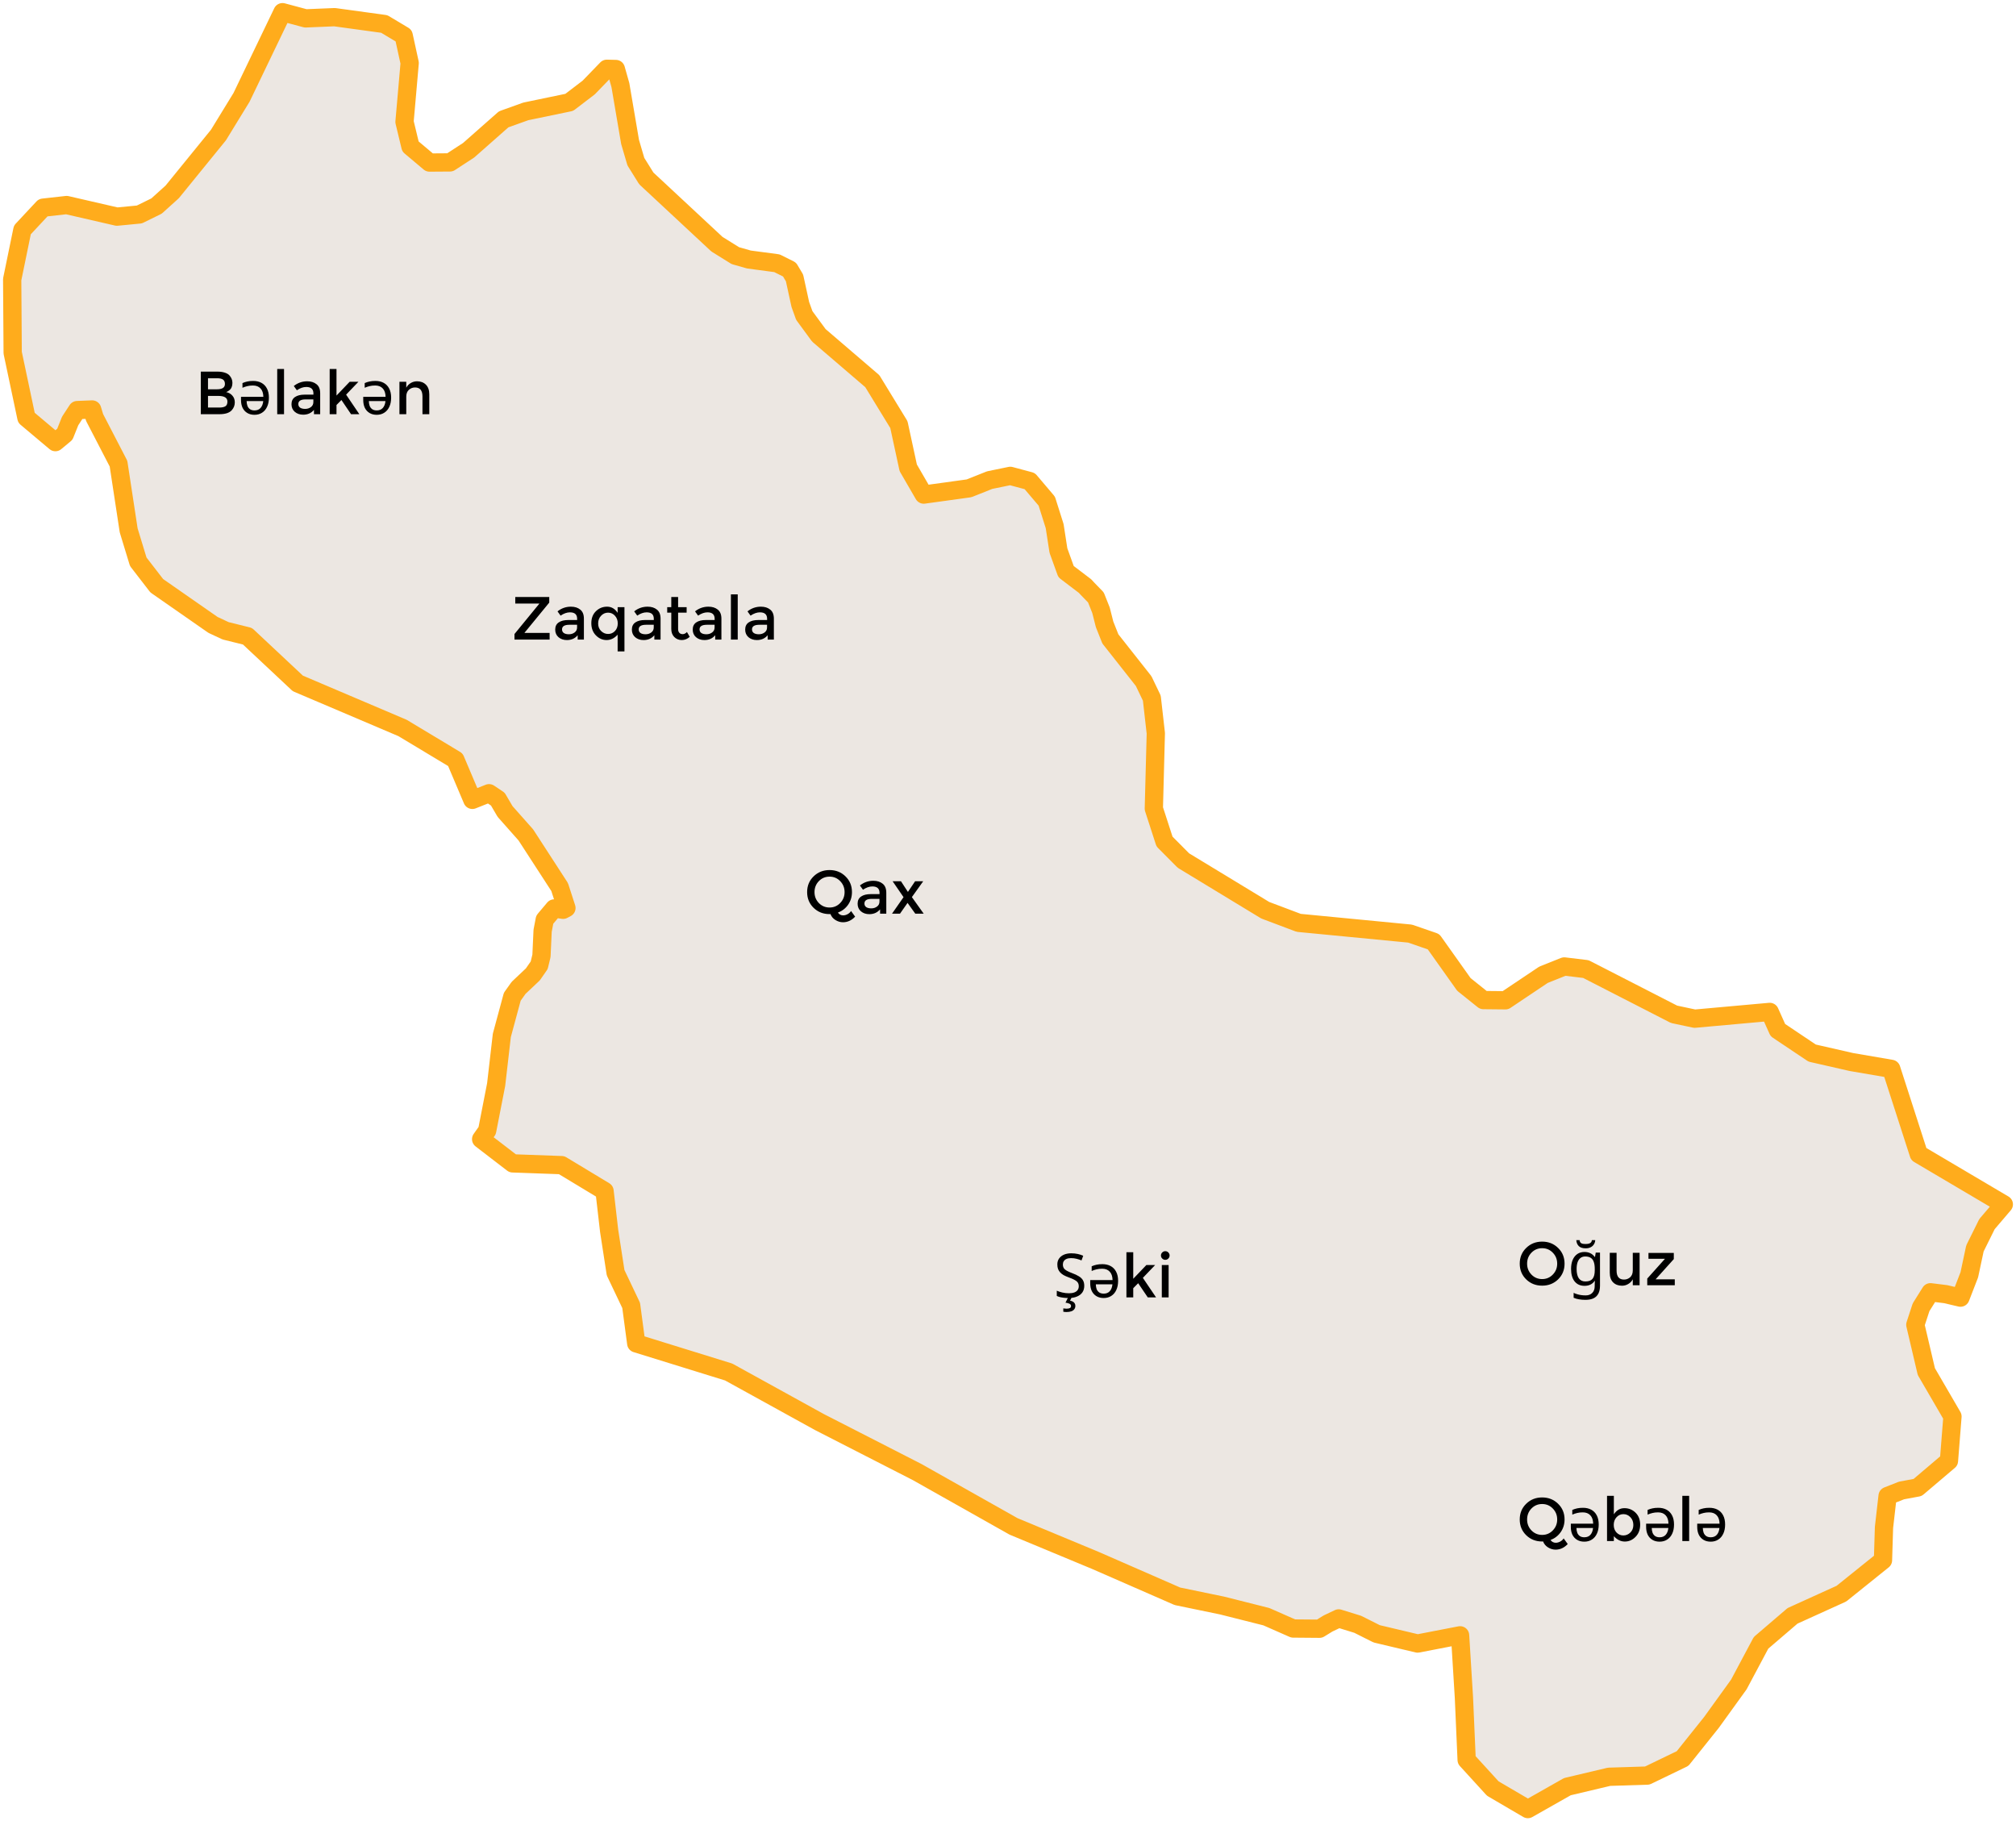 <svg width="331" height="299" viewBox="0 0 331 299" fill="none" xmlns="http://www.w3.org/2000/svg">
<path d="M46.383 2L50.171 3.016L54.934 2.819L63.093 3.938L66.28 5.845L67.264 10.346L66.416 20.008L67.391 24.051L70.522 26.686L73.88 26.662L76.945 24.665L82.697 19.59L86.328 18.287L93.465 16.806L95.595 15.179L96.659 14.366L99.635 11.292L101.114 11.33L101.861 13.973L103.451 23.307L104.4 26.538L106.114 29.289L117.716 40.093L120.736 41.971L122.963 42.604L127.564 43.217L129.628 44.247L130.45 45.628L131.399 49.977L132.054 51.798L134.445 55.054L143.226 62.581L147.587 69.711L149.121 76.802L151.667 81.197L151.885 81.167L159.105 80.169L162.482 78.823L165.878 78.125L169.072 78.981L171.865 82.274L173.161 86.374L173.781 90.387L175.03 93.849L178.152 96.221L178.544 96.649L179.932 98.079L180.773 100.195L181.355 102.493L182.306 104.89L187.771 111.817L189.115 114.615L189.77 120.39L189.444 132.752L191.196 138.157L194.3 141.28L207.734 149.435L211.762 150.953L213.228 151.507L231.516 153.272L235.367 154.602L240.351 161.616L243.555 164.185L247.169 164.221L253.421 160.032L256.833 158.668L260.375 159.094L269.621 163.834L274.859 166.521L278.245 167.24L290.566 166.13L291.9 169.114L297.532 172.887L303.983 174.358L310.519 175.478L315.035 189.474L329 197.725L326.236 200.964L324.256 204.959L323.333 209.287L321.881 213.037L319.453 212.466L316.954 212.155L315.411 214.62L314.472 217.489L316.28 225.18L320.569 232.55L319.993 239.838L314.848 244.206L312.208 244.696L309.918 245.599L309.326 250.77L309.162 256.148L302.334 261.636L294.312 265.277L289.138 269.708L285.495 276.544L281.005 282.766L276.258 288.703L270.464 291.501L264.187 291.699L257.341 293.323L250.852 297L245.093 293.627L240.804 288.93L240.356 278.691L239.726 268.476L232.753 269.824L226.027 268.228L222.925 266.668L219.794 265.701L218.04 266.536L216.645 267.394L212.326 267.358L207.917 265.416L200.653 263.585L193.314 262.067L179.88 256.193L166.411 250.595L150.577 241.669L134.532 233.46L119.637 225.246L104.461 220.546L103.629 214.316L101.074 208.945L100.015 202.091L99.259 195.538L92.213 191.284L84.172 190.994L78.998 187.018L79.984 185.62L81.461 178.056L82.394 169.979L84.108 163.636L85.149 162.175L87.485 159.971L88.526 158.474L88.902 156.928L89.092 152.799L89.439 150.984L90.989 149.143L92.453 149.362L93 149.07L91.887 145.631L86.337 137.073L82.922 133.219L81.736 131.194L81.525 131.053L80.294 130.228L77.556 131.315L74.766 124.727L66.095 119.513L48.898 112.197L40.632 104.451L37.036 103.559L34.971 102.593L25.737 96.162L22.698 92.225L21.127 87.074L19.718 77.83L19.457 76.119L15.535 68.55L15.133 67.226L12.686 67.324L11.519 69.112L10.643 71.298L9.093 72.584L4.337 68.584L2.082 57.917L2 45.88L3.672 37.745L7.085 34.093L10.936 33.663L19.203 35.566L22.883 35.21L25.704 33.824L28.276 31.502L35.869 22.166L39.657 15.984L46.383 2Z" fill="#ECE7E2" stroke="#FFAC1C" stroke-width="3" stroke-linejoin="round"/>
<path d="M136.35 150.06L136.2 150.07C135.16 150.07 134.287 149.727 133.58 149.04C132.873 148.347 132.52 147.487 132.52 146.46C132.52 145.427 132.873 144.567 133.58 143.88C134.287 143.187 135.16 142.84 136.2 142.84C137.24 142.84 138.113 143.187 138.82 143.88C139.527 144.567 139.88 145.423 139.88 146.45C139.88 147.23 139.67 147.923 139.25 148.53C138.83 149.13 138.27 149.563 137.57 149.83C137.797 150.13 138.083 150.28 138.43 150.28C138.683 150.28 138.93 150.213 139.17 150.08C139.417 149.947 139.603 149.773 139.73 149.56L140.4 150.49C139.82 151.103 139.157 151.41 138.41 151.41C137.983 151.41 137.573 151.29 137.18 151.05C136.787 150.81 136.51 150.48 136.35 150.06ZM137.95 144.66C137.477 144.167 136.893 143.92 136.2 143.92C135.507 143.92 134.92 144.167 134.44 144.66C133.967 145.153 133.73 145.753 133.73 146.46C133.73 147.16 133.967 147.757 134.44 148.25C134.92 148.743 135.507 148.99 136.2 148.99C136.893 148.99 137.477 148.743 137.95 148.25C138.43 147.757 138.67 147.16 138.67 146.46C138.67 145.753 138.43 145.153 137.95 144.66ZM145.518 150H144.498V149.29C144.058 149.817 143.468 150.08 142.728 150.08C142.175 150.08 141.715 149.923 141.348 149.61C140.988 149.297 140.808 148.88 140.808 148.36C140.808 147.833 141.002 147.44 141.388 147.18C141.775 146.92 142.298 146.79 142.958 146.79H144.408V146.59C144.408 145.883 144.015 145.53 143.228 145.53C142.735 145.53 142.222 145.71 141.688 146.07L141.188 145.37C141.835 144.857 142.568 144.6 143.388 144.6C144.015 144.6 144.525 144.76 144.918 145.08C145.318 145.393 145.518 145.89 145.518 146.57V150ZM144.398 148.02V147.57H143.138C142.332 147.57 141.928 147.823 141.928 148.33C141.928 148.59 142.028 148.79 142.228 148.93C142.428 149.063 142.705 149.13 143.058 149.13C143.418 149.13 143.732 149.03 143.998 148.83C144.265 148.63 144.398 148.36 144.398 148.02ZM147.928 144.68L149.068 146.43L150.248 144.68H151.578L149.718 147.28L151.658 150H150.278L149.008 148.23L147.768 150H146.458L148.348 147.29L146.558 144.68H147.928Z" fill="black"/>
<path d="M178.02 211.09C178.02 211.517 177.917 211.88 177.71 212.18C177.503 212.473 177.207 212.7 176.82 212.86C176.44 213.02 175.99 213.1 175.47 213.1C175.203 213.1 174.947 213.087 174.7 213.06C174.46 213.033 174.24 212.997 174.04 212.95C173.84 212.897 173.663 212.833 173.51 212.76V211.9C173.75 212.007 174.047 212.103 174.4 212.19C174.76 212.277 175.13 212.32 175.51 212.32C175.863 212.32 176.16 212.273 176.4 212.18C176.64 212.087 176.82 211.953 176.94 211.78C177.06 211.607 177.12 211.403 177.12 211.17C177.12 210.937 177.07 210.74 176.97 210.58C176.87 210.42 176.697 210.273 176.45 210.14C176.21 210 175.873 209.853 175.44 209.7C175.133 209.587 174.863 209.467 174.63 209.34C174.403 209.207 174.213 209.057 174.06 208.89C173.907 208.723 173.79 208.533 173.71 208.32C173.637 208.107 173.6 207.86 173.6 207.58C173.6 207.2 173.697 206.877 173.89 206.61C174.083 206.337 174.35 206.127 174.69 205.98C175.037 205.833 175.433 205.76 175.88 205.76C176.273 205.76 176.633 205.797 176.96 205.87C177.287 205.943 177.583 206.04 177.85 206.16L177.57 206.93C177.323 206.823 177.053 206.733 176.76 206.66C176.473 206.587 176.173 206.55 175.86 206.55C175.56 206.55 175.31 206.593 175.11 206.68C174.91 206.767 174.76 206.89 174.66 207.05C174.56 207.203 174.51 207.383 174.51 207.59C174.51 207.83 174.56 208.03 174.66 208.19C174.76 208.35 174.923 208.493 175.15 208.62C175.377 208.747 175.683 208.883 176.07 209.03C176.49 209.183 176.843 209.35 177.13 209.53C177.423 209.703 177.643 209.913 177.79 210.16C177.943 210.407 178.02 210.717 178.02 211.09ZM176.56 214.39C176.56 214.603 176.503 214.783 176.39 214.93C176.283 215.083 176.12 215.2 175.9 215.28C175.68 215.36 175.407 215.4 175.08 215.4C174.98 215.4 174.883 215.393 174.79 215.38C174.703 215.373 174.633 215.363 174.58 215.35V214.8C174.64 214.813 174.72 214.823 174.82 214.83C174.92 214.843 175.017 214.85 175.11 214.85C175.35 214.85 175.533 214.817 175.66 214.75C175.787 214.69 175.85 214.577 175.85 214.41C175.85 214.237 175.76 214.11 175.58 214.03C175.407 213.95 175.193 213.893 174.94 213.86L175.37 213H175.95L175.69 213.53C175.85 213.563 175.997 213.613 176.13 213.68C176.263 213.753 176.367 213.847 176.44 213.96C176.52 214.073 176.56 214.217 176.56 214.39ZM180.998 207.54C181.512 207.54 181.962 207.643 182.348 207.85C182.735 208.057 183.035 208.363 183.248 208.77C183.468 209.177 183.578 209.68 183.578 210.28C183.578 210.867 183.478 211.37 183.278 211.79C183.085 212.21 182.808 212.533 182.448 212.76C182.095 212.987 181.682 213.1 181.208 213.1C180.755 213.1 180.362 213 180.028 212.8C179.695 212.6 179.438 212.32 179.258 211.96C179.085 211.593 178.998 211.167 178.998 210.68V210.15H182.668C182.655 209.543 182.498 209.083 182.198 208.77C181.905 208.45 181.492 208.29 180.958 208.29C180.618 208.29 180.315 208.323 180.048 208.39C179.788 208.45 179.518 208.54 179.238 208.66V207.89C179.512 207.77 179.782 207.683 180.048 207.63C180.315 207.57 180.632 207.54 180.998 207.54ZM179.918 210.85C179.925 211.15 179.972 211.417 180.058 211.65C180.152 211.877 180.295 212.057 180.488 212.19C180.682 212.317 180.925 212.38 181.218 212.38C181.638 212.38 181.968 212.247 182.208 211.98C182.455 211.707 182.602 211.33 182.648 210.85H179.918ZM186.063 213H184.943V205.58H186.063V209.94L188.223 207.68H189.663L187.643 209.79L189.813 213H188.453L186.873 210.67L186.063 211.49V213ZM191.873 213H190.753V207.68H191.873V213ZM190.823 206.62C190.683 206.48 190.613 206.313 190.613 206.12C190.613 205.927 190.683 205.76 190.823 205.62C190.963 205.48 191.13 205.41 191.323 205.41C191.517 205.41 191.683 205.48 191.823 205.62C191.963 205.76 192.033 205.927 192.033 206.12C192.033 206.313 191.963 206.48 191.823 206.62C191.683 206.76 191.517 206.83 191.323 206.83C191.13 206.83 190.963 206.76 190.823 206.62Z" fill="black"/>
<path d="M254.95 205.66C254.477 205.167 253.893 204.92 253.2 204.92C252.507 204.92 251.92 205.167 251.44 205.66C250.967 206.153 250.73 206.753 250.73 207.46C250.73 208.16 250.967 208.757 251.44 209.25C251.92 209.743 252.507 209.99 253.2 209.99C253.893 209.99 254.477 209.743 254.95 209.25C255.43 208.757 255.67 208.16 255.67 207.46C255.67 206.753 255.43 206.153 254.95 205.66ZM255.82 210.04C255.113 210.727 254.24 211.07 253.2 211.07C252.16 211.07 251.287 210.727 250.58 210.04C249.873 209.347 249.52 208.487 249.52 207.46C249.52 206.427 249.873 205.567 250.58 204.88C251.287 204.187 252.16 203.84 253.2 203.84C254.24 203.84 255.113 204.187 255.82 204.88C256.527 205.567 256.88 206.427 256.88 207.46C256.88 208.487 256.527 209.347 255.82 210.04ZM260.148 205.54C260.502 205.54 260.818 205.607 261.098 205.74C261.385 205.873 261.628 206.077 261.828 206.35H261.878L261.998 205.64H262.698V211.09C262.698 211.597 262.612 212.02 262.438 212.36C262.265 212.707 262.002 212.967 261.648 213.14C261.295 213.313 260.845 213.4 260.298 213.4C259.912 213.4 259.555 213.37 259.228 213.31C258.908 213.257 258.622 213.173 258.368 213.06V212.25C258.542 212.337 258.732 212.41 258.938 212.47C259.145 212.537 259.368 212.587 259.608 212.62C259.848 212.653 260.095 212.67 260.348 212.67C260.808 212.67 261.168 212.533 261.428 212.26C261.695 211.993 261.828 211.627 261.828 211.16V210.95C261.828 210.87 261.832 210.757 261.838 210.61C261.845 210.457 261.852 210.35 261.858 210.29H261.818C261.632 210.563 261.398 210.767 261.118 210.9C260.845 211.033 260.525 211.1 260.158 211.1C259.465 211.1 258.922 210.857 258.528 210.37C258.142 209.883 257.948 209.203 257.948 208.33C257.948 207.757 258.035 207.263 258.208 206.85C258.388 206.43 258.642 206.107 258.968 205.88C259.295 205.653 259.688 205.54 260.148 205.54ZM260.268 206.28C259.968 206.28 259.712 206.36 259.498 206.52C259.292 206.68 259.132 206.913 259.018 207.22C258.912 207.527 258.858 207.9 258.858 208.34C258.858 209 258.978 209.507 259.218 209.86C259.465 210.207 259.822 210.38 260.288 210.38C260.562 210.38 260.795 210.347 260.988 210.28C261.182 210.207 261.342 210.097 261.468 209.95C261.595 209.797 261.688 209.603 261.748 209.37C261.808 209.137 261.838 208.86 261.838 208.54V208.33C261.838 207.843 261.782 207.45 261.668 207.15C261.562 206.85 261.392 206.63 261.158 206.49C260.925 206.35 260.628 206.28 260.268 206.28ZM261.918 203.6C261.898 203.867 261.822 204.1 261.688 204.3C261.562 204.5 261.385 204.657 261.158 204.77C260.932 204.883 260.658 204.94 260.338 204.94C259.845 204.94 259.472 204.82 259.218 204.58C258.972 204.333 258.835 204.007 258.808 203.6H259.348C259.368 203.78 259.418 203.917 259.498 204.01C259.585 204.097 259.698 204.157 259.838 204.19C259.985 204.217 260.158 204.23 260.358 204.23C260.532 204.23 260.688 204.213 260.828 204.18C260.975 204.147 261.095 204.087 261.188 204C261.288 203.907 261.348 203.773 261.368 203.6H261.918ZM268.081 208.56V205.68H269.201V211H268.081V210.03C267.901 210.357 267.651 210.613 267.331 210.8C267.017 210.987 266.677 211.08 266.311 211.08C265.711 211.08 265.224 210.897 264.851 210.53C264.484 210.163 264.301 209.633 264.301 208.94V205.68H265.421V208.6C265.421 209.58 265.827 210.07 266.641 210.07C267.027 210.07 267.364 209.943 267.651 209.69C267.937 209.43 268.081 209.053 268.081 208.56ZM270.656 206.66V205.7H274.816V206.71L271.826 210.03H274.976V211H270.456V209.91L273.366 206.66H270.656Z" fill="black"/>
<path d="M253.35 253.06L253.2 253.07C252.16 253.07 251.287 252.727 250.58 252.04C249.873 251.347 249.52 250.487 249.52 249.46C249.52 248.427 249.873 247.567 250.58 246.88C251.287 246.187 252.16 245.84 253.2 245.84C254.24 245.84 255.113 246.187 255.82 246.88C256.527 247.567 256.88 248.423 256.88 249.45C256.88 250.23 256.67 250.923 256.25 251.53C255.83 252.13 255.27 252.563 254.57 252.83C254.797 253.13 255.083 253.28 255.43 253.28C255.683 253.28 255.93 253.213 256.17 253.08C256.417 252.947 256.603 252.773 256.73 252.56L257.4 253.49C256.82 254.103 256.157 254.41 255.41 254.41C254.983 254.41 254.573 254.29 254.18 254.05C253.787 253.81 253.51 253.48 253.35 253.06ZM254.95 247.66C254.477 247.167 253.893 246.92 253.2 246.92C252.507 246.92 251.92 247.167 251.44 247.66C250.967 248.153 250.73 248.753 250.73 249.46C250.73 250.16 250.967 250.757 251.44 251.25C251.92 251.743 252.507 251.99 253.2 251.99C253.893 251.99 254.477 251.743 254.95 251.25C255.43 250.757 255.67 250.16 255.67 249.46C255.67 248.753 255.43 248.153 254.95 247.66ZM259.908 247.54C260.422 247.54 260.872 247.643 261.258 247.85C261.645 248.057 261.945 248.363 262.158 248.77C262.378 249.177 262.488 249.68 262.488 250.28C262.488 250.867 262.388 251.37 262.188 251.79C261.995 252.21 261.718 252.533 261.358 252.76C261.005 252.987 260.592 253.1 260.118 253.1C259.665 253.1 259.272 253 258.938 252.8C258.605 252.6 258.348 252.32 258.168 251.96C257.995 251.593 257.908 251.167 257.908 250.68V250.15H261.578C261.565 249.543 261.408 249.083 261.108 248.77C260.815 248.45 260.402 248.29 259.868 248.29C259.528 248.29 259.225 248.323 258.958 248.39C258.698 248.45 258.428 248.54 258.148 248.66V247.89C258.422 247.77 258.692 247.683 258.958 247.63C259.225 247.57 259.542 247.54 259.908 247.54ZM258.828 250.85C258.835 251.15 258.882 251.417 258.968 251.65C259.062 251.877 259.205 252.057 259.398 252.19C259.592 252.317 259.835 252.38 260.128 252.38C260.548 252.38 260.878 252.247 261.118 251.98C261.365 251.707 261.512 251.33 261.558 250.85H258.828ZM266.703 247.6C267.416 247.6 268.026 247.847 268.533 248.34C269.04 248.833 269.293 249.49 269.293 250.31C269.293 251.13 269.04 251.797 268.533 252.31C268.033 252.823 267.446 253.08 266.773 253.08C266.106 253.08 265.506 252.787 264.973 252.2V253H263.853V245.58H264.973V248.61C265.413 247.937 265.99 247.6 266.703 247.6ZM264.953 250.35C264.953 250.857 265.106 251.273 265.413 251.6C265.72 251.92 266.093 252.08 266.533 252.08C266.973 252.08 267.356 251.92 267.683 251.6C268.01 251.28 268.173 250.867 268.173 250.36C268.173 249.847 268.013 249.423 267.693 249.09C267.373 248.75 266.99 248.58 266.543 248.58C266.096 248.58 265.72 248.75 265.413 249.09C265.106 249.423 264.953 249.843 264.953 250.35ZM272.272 247.54C272.785 247.54 273.235 247.643 273.622 247.85C274.008 248.057 274.308 248.363 274.522 248.77C274.742 249.177 274.852 249.68 274.852 250.28C274.852 250.867 274.752 251.37 274.552 251.79C274.358 252.21 274.082 252.533 273.722 252.76C273.368 252.987 272.955 253.1 272.482 253.1C272.028 253.1 271.635 253 271.302 252.8C270.968 252.6 270.712 252.32 270.532 251.96C270.358 251.593 270.272 251.167 270.272 250.68V250.15H273.942C273.928 249.543 273.772 249.083 273.472 248.77C273.178 248.45 272.765 248.29 272.232 248.29C271.892 248.29 271.588 248.323 271.322 248.39C271.062 248.45 270.792 248.54 270.512 248.66V247.89C270.785 247.77 271.055 247.683 271.322 247.63C271.588 247.57 271.905 247.54 272.272 247.54ZM271.192 250.85C271.198 251.15 271.245 251.417 271.332 251.65C271.425 251.877 271.568 252.057 271.762 252.19C271.955 252.317 272.198 252.38 272.492 252.38C272.912 252.38 273.242 252.247 273.482 251.98C273.728 251.707 273.875 251.33 273.922 250.85H271.192ZM277.336 253H276.216V245.58H277.336V253ZM280.66 247.54C281.174 247.54 281.624 247.643 282.01 247.85C282.397 248.057 282.697 248.363 282.91 248.77C283.13 249.177 283.24 249.68 283.24 250.28C283.24 250.867 283.14 251.37 282.94 251.79C282.747 252.21 282.47 252.533 282.11 252.76C281.757 252.987 281.344 253.1 280.87 253.1C280.417 253.1 280.024 253 279.69 252.8C279.357 252.6 279.1 252.32 278.92 251.96C278.747 251.593 278.66 251.167 278.66 250.68V250.15H282.33C282.317 249.543 282.16 249.083 281.86 248.77C281.567 248.45 281.154 248.29 280.62 248.29C280.28 248.29 279.977 248.323 279.71 248.39C279.45 248.45 279.18 248.54 278.9 248.66V247.89C279.174 247.77 279.444 247.683 279.71 247.63C279.977 247.57 280.294 247.54 280.66 247.54ZM279.58 250.85C279.587 251.15 279.634 251.417 279.72 251.65C279.814 251.877 279.957 252.057 280.15 252.19C280.344 252.317 280.587 252.38 280.88 252.38C281.3 252.38 281.63 252.247 281.87 251.98C282.117 251.707 282.264 251.33 282.31 250.85H279.58Z" fill="black"/>
<path d="M36.03 68H32.97V61.01H35.69C36.163 61.01 36.57 61.067 36.91 61.18C37.257 61.293 37.513 61.447 37.68 61.64C38 62 38.16 62.407 38.16 62.86C38.16 63.407 37.987 63.813 37.64 64.08C37.513 64.173 37.427 64.233 37.38 64.26C37.333 64.28 37.25 64.317 37.13 64.37C37.563 64.463 37.907 64.66 38.16 64.96C38.42 65.253 38.55 65.62 38.55 66.06C38.55 66.547 38.383 66.977 38.05 67.35C37.657 67.783 36.983 68 36.03 68ZM34.15 63.91H35.65C36.503 63.91 36.93 63.62 36.93 63.04C36.93 62.707 36.827 62.467 36.62 62.32C36.413 62.173 36.093 62.1 35.66 62.1H34.15V63.91ZM34.15 66.91H36C36.433 66.91 36.763 66.843 36.99 66.71C37.223 66.57 37.34 66.31 37.34 65.93C37.34 65.31 36.843 65 35.85 65H34.15V66.91ZM41.571 62.54C42.084 62.54 42.534 62.643 42.92 62.85C43.307 63.057 43.607 63.363 43.821 63.77C44.041 64.177 44.151 64.68 44.151 65.28C44.151 65.867 44.05 66.37 43.85 66.79C43.657 67.21 43.38 67.533 43.02 67.76C42.667 67.987 42.254 68.1 41.781 68.1C41.327 68.1 40.934 68 40.6 67.8C40.267 67.6 40.011 67.32 39.831 66.96C39.657 66.593 39.571 66.167 39.571 65.68V65.15H43.24C43.227 64.543 43.071 64.083 42.77 63.77C42.477 63.45 42.064 63.29 41.531 63.29C41.191 63.29 40.887 63.323 40.62 63.39C40.361 63.45 40.09 63.54 39.81 63.66V62.89C40.084 62.77 40.354 62.683 40.62 62.63C40.887 62.57 41.204 62.54 41.571 62.54ZM40.49 65.85C40.497 66.15 40.544 66.417 40.63 66.65C40.724 66.877 40.867 67.057 41.06 67.19C41.254 67.317 41.497 67.38 41.791 67.38C42.211 67.38 42.541 67.247 42.781 66.98C43.027 66.707 43.174 66.33 43.221 65.85H40.49ZM46.635 68H45.515V60.58H46.635V68ZM52.569 68H51.549V67.29C51.109 67.817 50.519 68.08 49.779 68.08C49.226 68.08 48.766 67.923 48.399 67.61C48.039 67.297 47.859 66.88 47.859 66.36C47.859 65.833 48.053 65.44 48.439 65.18C48.826 64.92 49.349 64.79 50.009 64.79H51.459V64.59C51.459 63.883 51.066 63.53 50.279 63.53C49.786 63.53 49.273 63.71 48.739 64.07L48.239 63.37C48.886 62.857 49.619 62.6 50.439 62.6C51.066 62.6 51.576 62.76 51.969 63.08C52.369 63.393 52.569 63.89 52.569 64.57V68ZM51.449 66.02V65.57H50.189C49.383 65.57 48.979 65.823 48.979 66.33C48.979 66.59 49.079 66.79 49.279 66.93C49.479 67.063 49.756 67.13 50.109 67.13C50.469 67.13 50.783 67.03 51.049 66.83C51.316 66.63 51.449 66.36 51.449 66.02ZM55.248 68H54.128V60.58H55.248V64.94L57.408 62.68H58.848L56.828 64.79L58.998 68H57.638L56.058 65.67L55.248 66.49V68ZM61.639 62.54C62.152 62.54 62.602 62.643 62.989 62.85C63.376 63.057 63.676 63.363 63.889 63.77C64.109 64.177 64.219 64.68 64.219 65.28C64.219 65.867 64.119 66.37 63.919 66.79C63.726 67.21 63.449 67.533 63.089 67.76C62.736 67.987 62.322 68.1 61.849 68.1C61.396 68.1 61.002 68 60.669 67.8C60.336 67.6 60.079 67.32 59.899 66.96C59.726 66.593 59.639 66.167 59.639 65.68V65.15H63.309C63.296 64.543 63.139 64.083 62.839 63.77C62.546 63.45 62.132 63.29 61.599 63.29C61.259 63.29 60.956 63.323 60.689 63.39C60.429 63.45 60.159 63.54 59.879 63.66V62.89C60.152 62.77 60.422 62.683 60.689 62.63C60.956 62.57 61.272 62.54 61.639 62.54ZM60.559 65.85C60.566 66.15 60.612 66.417 60.699 66.65C60.792 66.877 60.936 67.057 61.129 67.19C61.322 67.317 61.566 67.38 61.859 67.38C62.279 67.38 62.609 67.247 62.849 66.98C63.096 66.707 63.242 66.33 63.289 65.85H60.559ZM66.703 65.12V68H65.583V62.68H66.703V63.65C66.883 63.323 67.13 63.067 67.443 62.88C67.763 62.693 68.107 62.6 68.473 62.6C69.073 62.6 69.557 62.783 69.923 63.15C70.297 63.517 70.483 64.047 70.483 64.74V68H69.363V65.08C69.363 64.1 68.957 63.61 68.143 63.61C67.757 63.61 67.42 63.74 67.133 64C66.847 64.253 66.703 64.627 66.703 65.12Z" fill="black"/>
<path d="M88.54 99.09H84.6V98.01H90.18V98.93L86.12 103.88V103.91H90.24V105H84.47V104.09L88.54 99.12V99.09ZM95.868 105H94.848V104.29C94.408 104.817 93.818 105.08 93.078 105.08C92.525 105.08 92.065 104.923 91.698 104.61C91.338 104.297 91.158 103.88 91.158 103.36C91.158 102.833 91.351 102.44 91.738 102.18C92.125 101.92 92.648 101.79 93.308 101.79H94.758V101.59C94.758 100.883 94.365 100.53 93.578 100.53C93.085 100.53 92.571 100.71 92.038 101.07L91.538 100.37C92.185 99.857 92.918 99.6 93.738 99.6C94.365 99.6 94.875 99.76 95.268 100.08C95.668 100.393 95.868 100.89 95.868 101.57V105ZM94.748 103.02V102.57H93.488C92.681 102.57 92.278 102.823 92.278 103.33C92.278 103.59 92.378 103.79 92.578 103.93C92.778 104.063 93.055 104.13 93.408 104.13C93.768 104.13 94.081 104.03 94.348 103.83C94.615 103.63 94.748 103.36 94.748 103.02ZM99.597 105.08C98.93 105.08 98.344 104.823 97.837 104.31C97.337 103.797 97.087 103.13 97.087 102.31C97.087 101.49 97.341 100.833 97.847 100.34C98.354 99.847 98.964 99.6 99.677 99.6C100.391 99.6 100.967 99.937 101.407 100.61V99.68H102.527V106.94H101.407V104.2C100.874 104.787 100.271 105.08 99.597 105.08ZM98.207 102.36C98.207 102.867 98.371 103.28 98.697 103.6C99.024 103.92 99.407 104.08 99.847 104.08C100.287 104.08 100.661 103.92 100.967 103.6C101.274 103.273 101.427 102.857 101.427 102.35C101.427 101.843 101.274 101.423 100.967 101.09C100.661 100.75 100.284 100.58 99.837 100.58C99.391 100.58 99.007 100.75 98.687 101.09C98.367 101.423 98.207 101.847 98.207 102.36ZM108.456 105H107.436V104.29C106.996 104.817 106.406 105.08 105.666 105.08C105.113 105.08 104.653 104.923 104.286 104.61C103.926 104.297 103.746 103.88 103.746 103.36C103.746 102.833 103.939 102.44 104.326 102.18C104.713 101.92 105.236 101.79 105.896 101.79H107.346V101.59C107.346 100.883 106.953 100.53 106.166 100.53C105.673 100.53 105.159 100.71 104.626 101.07L104.126 100.37C104.773 99.857 105.506 99.6 106.326 99.6C106.953 99.6 107.463 99.76 107.856 100.08C108.256 100.393 108.456 100.89 108.456 101.57V105ZM107.336 103.02V102.57H106.076C105.269 102.57 104.866 102.823 104.866 103.33C104.866 103.59 104.966 103.79 105.166 103.93C105.366 104.063 105.643 104.13 105.996 104.13C106.356 104.13 106.669 104.03 106.936 103.83C107.203 103.63 107.336 103.36 107.336 103.02ZM111.336 100.58V103.28C111.336 103.533 111.403 103.737 111.536 103.89C111.67 104.037 111.856 104.11 112.096 104.11C112.336 104.11 112.566 103.993 112.786 103.76L113.246 104.55C112.853 104.903 112.416 105.08 111.936 105.08C111.463 105.08 111.056 104.917 110.716 104.59C110.383 104.257 110.216 103.81 110.216 103.25V100.58H109.546V99.68H110.216V98.01H111.336V99.68H112.736V100.58H111.336ZM118.446 105H117.426V104.29C116.986 104.817 116.396 105.08 115.656 105.08C115.103 105.08 114.643 104.923 114.276 104.61C113.916 104.297 113.736 103.88 113.736 103.36C113.736 102.833 113.93 102.44 114.316 102.18C114.703 101.92 115.226 101.79 115.886 101.79H117.336V101.59C117.336 100.883 116.943 100.53 116.156 100.53C115.663 100.53 115.15 100.71 114.616 101.07L114.116 100.37C114.763 99.857 115.496 99.6 116.316 99.6C116.943 99.6 117.453 99.76 117.846 100.08C118.246 100.393 118.446 100.89 118.446 101.57V105ZM117.326 103.02V102.57H116.066C115.26 102.57 114.856 102.823 114.856 103.33C114.856 103.59 114.956 103.79 115.156 103.93C115.356 104.063 115.633 104.13 115.986 104.13C116.346 104.13 116.66 104.03 116.926 103.83C117.193 103.63 117.326 103.36 117.326 103.02ZM121.125 105H120.005V97.58H121.125V105ZM127.059 105H126.039V104.29C125.599 104.817 125.009 105.08 124.269 105.08C123.716 105.08 123.256 104.923 122.889 104.61C122.529 104.297 122.349 103.88 122.349 103.36C122.349 102.833 122.543 102.44 122.929 102.18C123.316 101.92 123.839 101.79 124.499 101.79H125.949V101.59C125.949 100.883 125.556 100.53 124.769 100.53C124.276 100.53 123.763 100.71 123.229 101.07L122.729 100.37C123.376 99.857 124.109 99.6 124.929 99.6C125.556 99.6 126.066 99.76 126.459 100.08C126.859 100.393 127.059 100.89 127.059 101.57V105ZM125.939 103.02V102.57H124.679C123.873 102.57 123.469 102.823 123.469 103.33C123.469 103.59 123.569 103.79 123.769 103.93C123.969 104.063 124.246 104.13 124.599 104.13C124.959 104.13 125.273 104.03 125.539 103.83C125.806 103.63 125.939 103.36 125.939 103.02Z" fill="black"/>
</svg>
